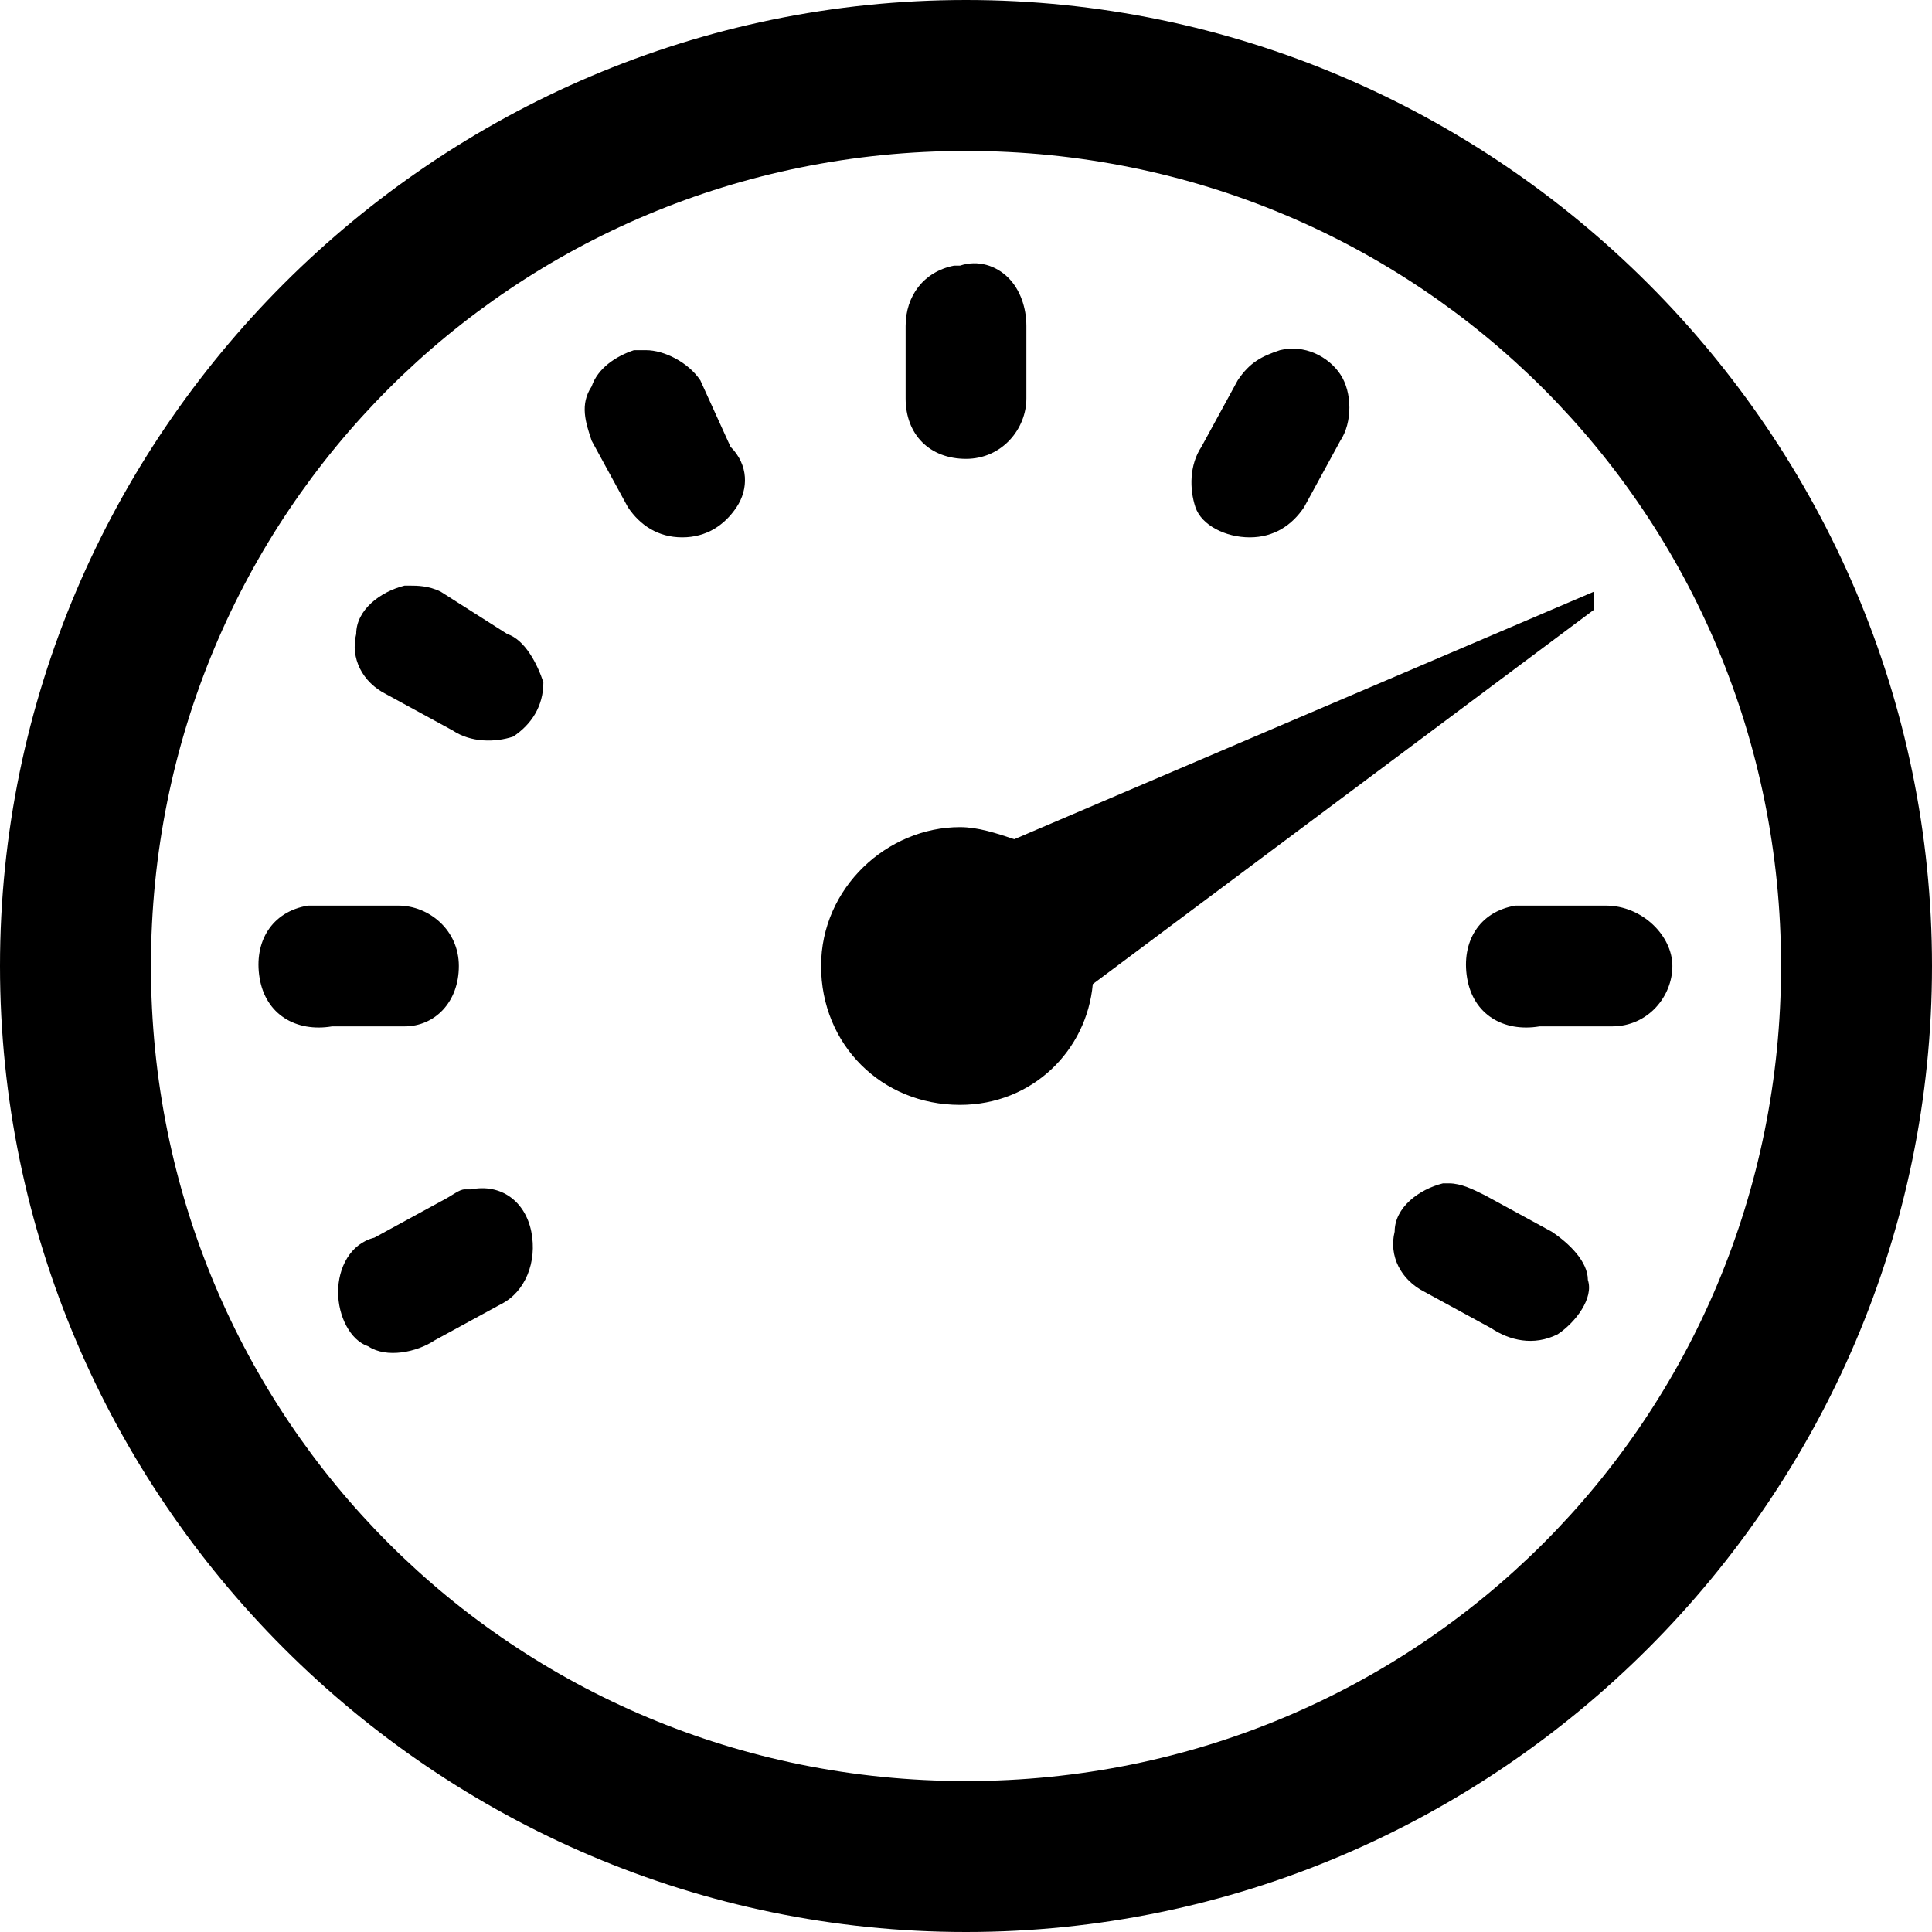 <svg enable-background="new 0 0 32 32" viewBox="0 0 32 32" xmlns="http://www.w3.org/2000/svg"><path d="m7.8 19.7h-.1c-.1 0-.2.1-.4.2l-1.1.6c-.4.1-.6.5-.6.9s.2.8.5.9c.3.2.8.1 1.1-.1l1.1-.6c.4-.2.6-.7.5-1.2s-.5-.8-1-.7zm12.9-10.8c.4 0 .7-.2.9-.5l.6-1.1c.2-.3.2-.8 0-1.1s-.6-.5-1-.4c-.3.1-.5.2-.7.5l-.6 1.1c-.2.3-.2.7-.1 1s.5.5.9.5zm-12.3 1.6-1.1-.7c-.2-.1-.4-.1-.5-.1h-.1c-.4.1-.8.4-.8.8-.1.4.1.8.5 1l1.1.6c.3.2.7.2 1 .1.3-.2.5-.5.5-.9-.1-.3-.3-.7-.6-.8zm7.6-2.9c.6 0 1-.5 1-1v-1.2c0-.3-.1-.6-.3-.8s-.5-.3-.8-.2h-.1c-.5.1-.8.5-.8 1v1.2c0 .6.4 1 1 1zm-8.4 8.4c0-.6-.5-1-1-1h-1.2-.1-.1-.1c-.6.1-.9.6-.8 1.2s.6.9 1.2.8h1.2c.5 0 .9-.4.9-1zm19-1h-1.2-.1-.1-.1c-.6.1-.9.6-.8 1.2s.6.9 1.2.8h1.2c.6 0 1-.5 1-1s-.5-1-1.1-1zm-10.6-15c-8.8 0-16 7.2-16 16s7.2 16 16 16 16-7.2 16-16-7.2-16-16-16zm0 29.5c-7.5 0-13.5-6-13.5-13.5s6-13.5 13.5-13.5 13.5 6 13.5 13.5-6 13.5-13.5 13.5zm9.7-9.1-1.1-.6c-.2-.1-.4-.2-.6-.2h-.1c-.4.1-.8.4-.8.8-.1.4.1.8.5 1l1.1.6c.3.2.7.3 1.1.1.3-.2.6-.6.5-.9 0-.3-.3-.6-.6-.8zm-14.1-14.1c-.2-.3-.6-.5-.9-.5h-.1-.1c-.3.1-.6.3-.7.6-.2.3-.1.6 0 .9l.6 1.1c.2.3.5.5.9.5s.7-.2.9-.5.2-.7-.1-1zm14.8 3.5-9.6 4.1c-.3-.1-.6-.2-.9-.2-1.2 0-2.3 1-2.3 2.3s1 2.3 2.3 2.3c1.2 0 2.1-.9 2.2-2l8.3-6.2z"/></svg>